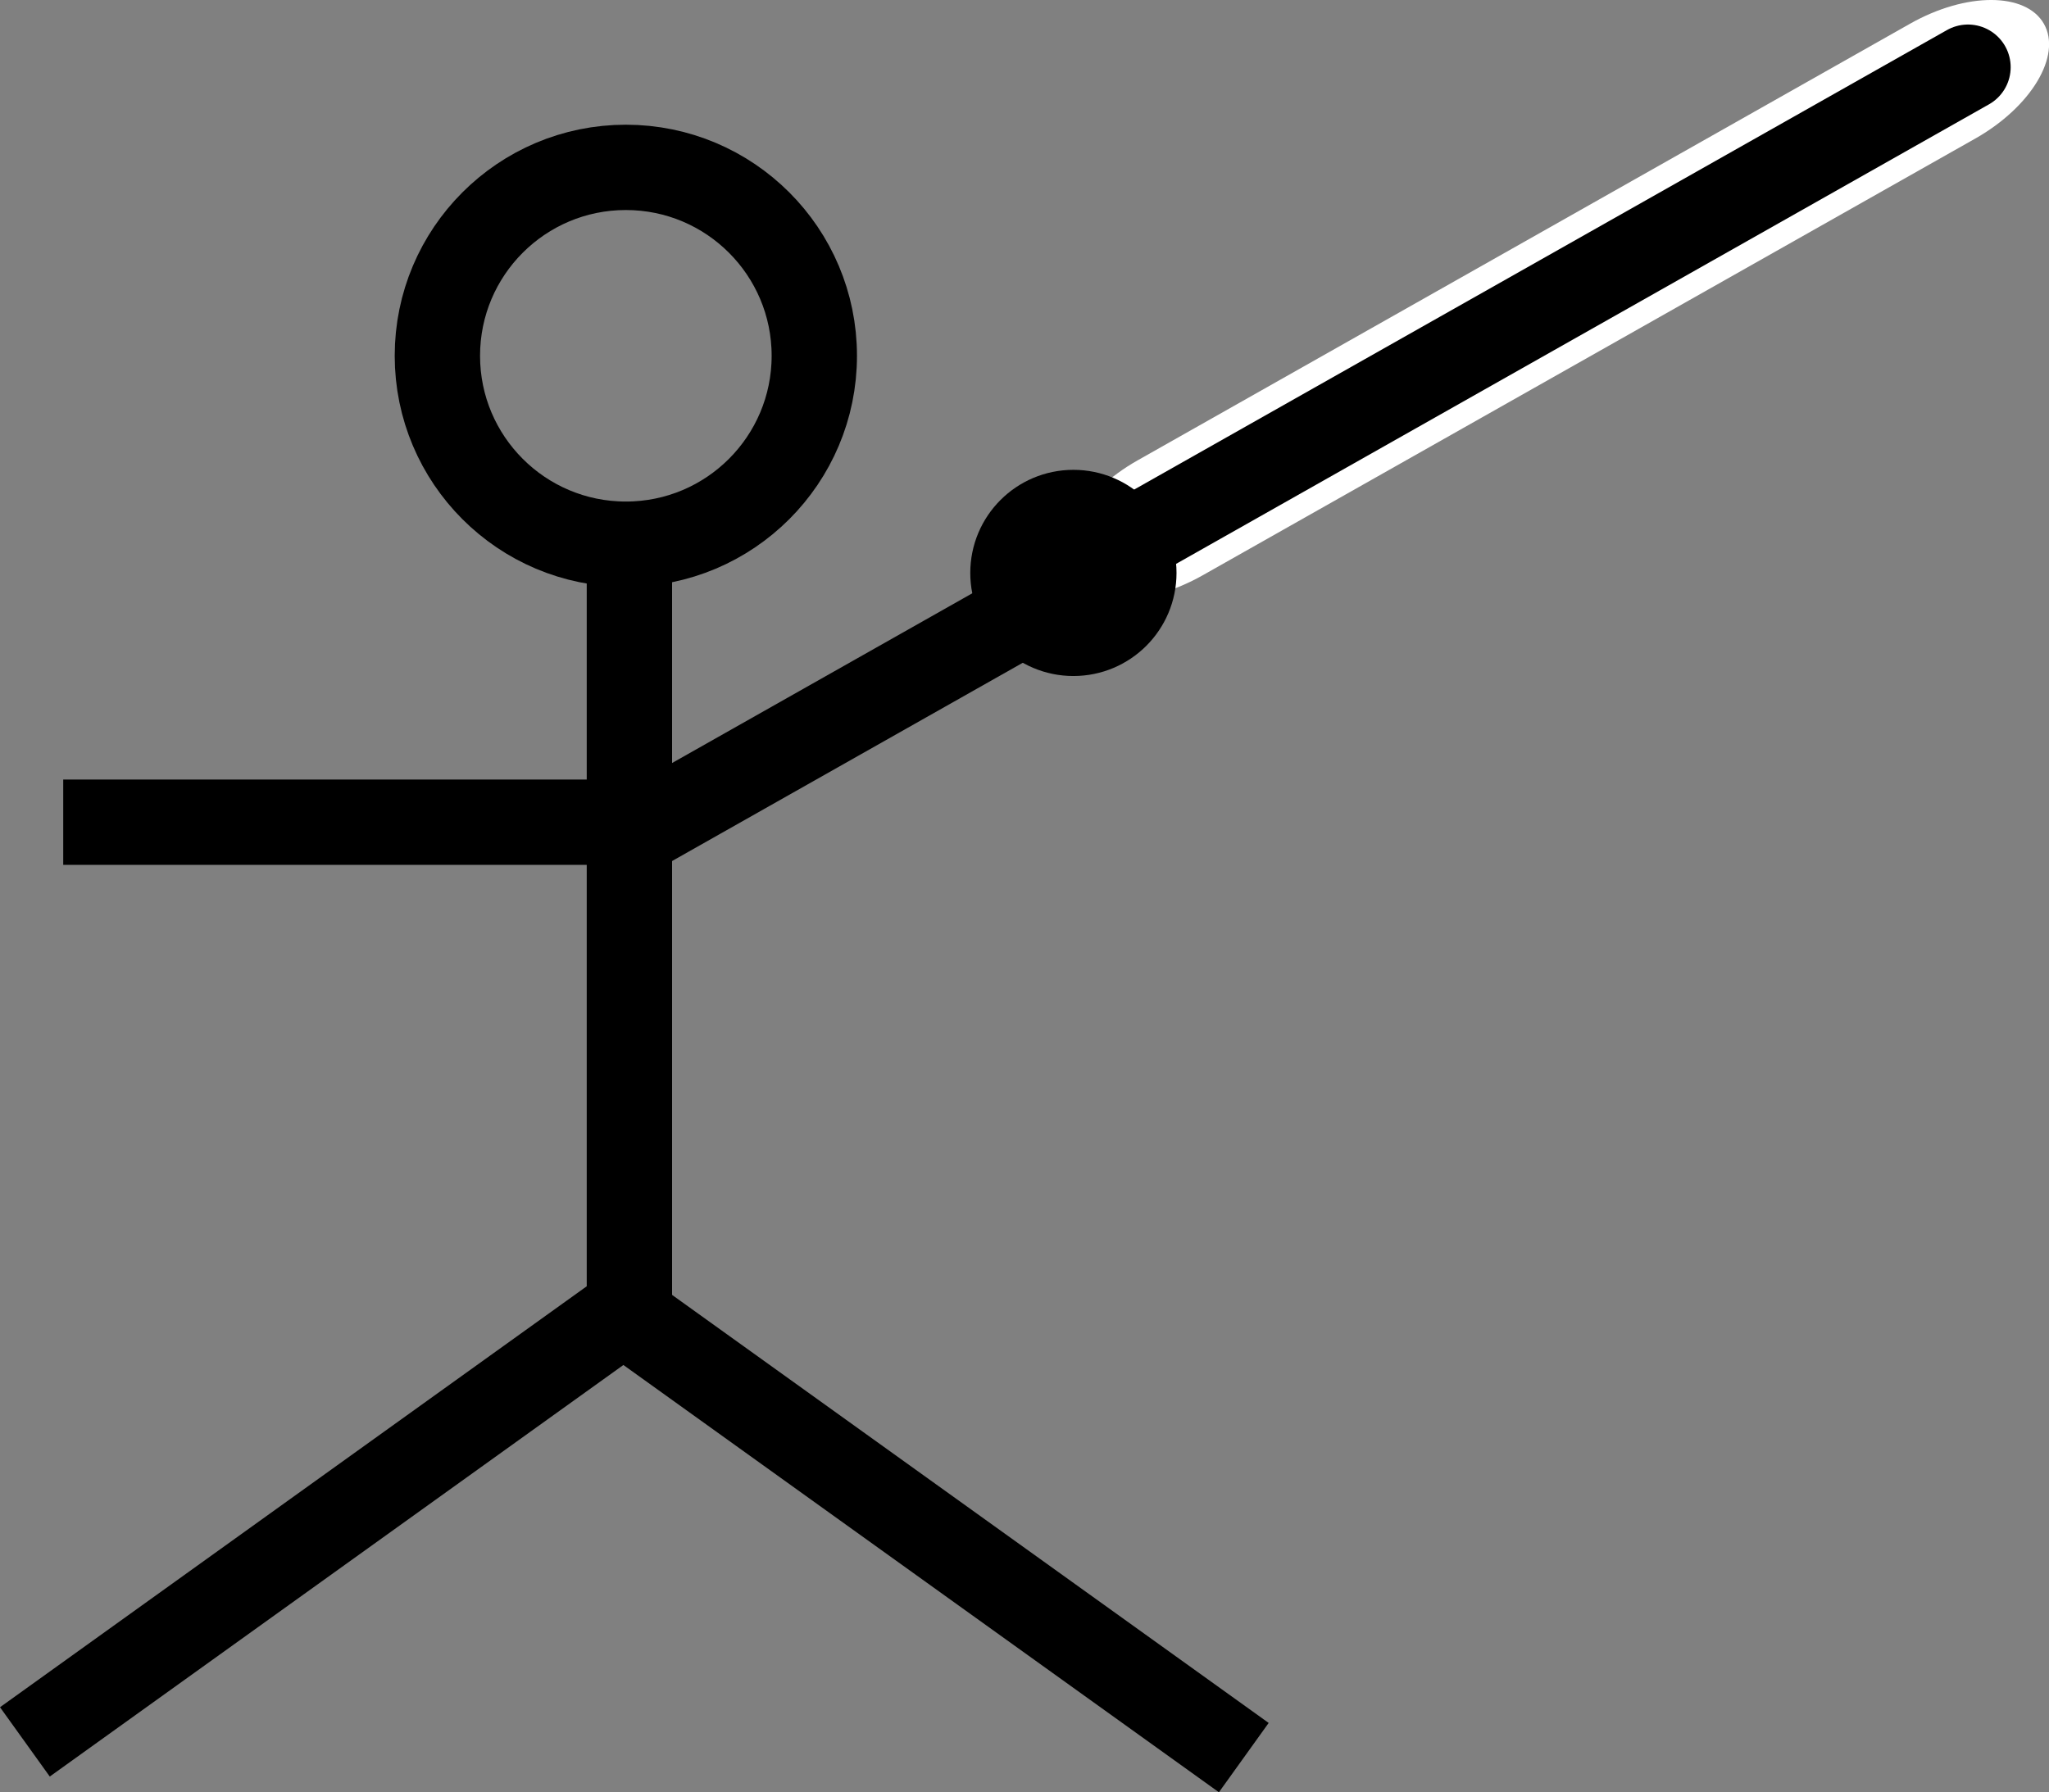 <?xml version="1.0" encoding="UTF-8"?>
<svg id="Layer_2" data-name="Layer 2" xmlns="http://www.w3.org/2000/svg" viewBox="0 0 288.11 252.08">
  <rect x="0" y="0" width="288.11" height="252.08" fill="#808080" stroke="none"/>
  <defs>
    <style>
      .cls-1 {
        stroke-linecap: round;
        stroke-linejoin: round;
      }

      .cls-1, .cls-2 {
        fill: none;
        stroke: #000;
        stroke-width: 12px;
      }

      .cls-2 {
        stroke-miterlimit: 10;
      }

      .cls-3 {
        fill: #fff;
        stroke-width: 0px;
      }
    </style>
  </defs>
  <g id="Layer_1-2" data-name="Layer 1">
    <g>
      <polyline class="cls-2" points="3.5 244.99 88.5 183.99 88.5 76.54"/>
      <circle class="cls-2" cx="88" cy="50.04" r="26.5"/>
      <line class="cls-2" x1="85.92" y1="119.06" x2="158.92" y2="77.78"/>
      <path class="cls-3" d="M277.74,19.49l-108.66,61.44c-7.86,4.44-16.27,4.43-18.8-.04s1.8-11.68,9.66-16.13L268.6,3.32c7.86-4.44,16.27-4.43,18.8.04s-1.8,11.68-9.66,16.13Z"/>
      <circle class="cls-2" cx="150.93" cy="80.58" r="8.5"/>
      <line class="cls-1" x1="150.93" y1="80.58" x2="276.72" y2="9.45"/>
      <line class="cls-2" x1="174.89" y1="247.2" x2="89.89" y2="186.2"/>
      <line class="cls-2" x1="8.89" y1="115.64" x2="92.75" y2="115.64"/>
    </g>
  </g>
</svg>